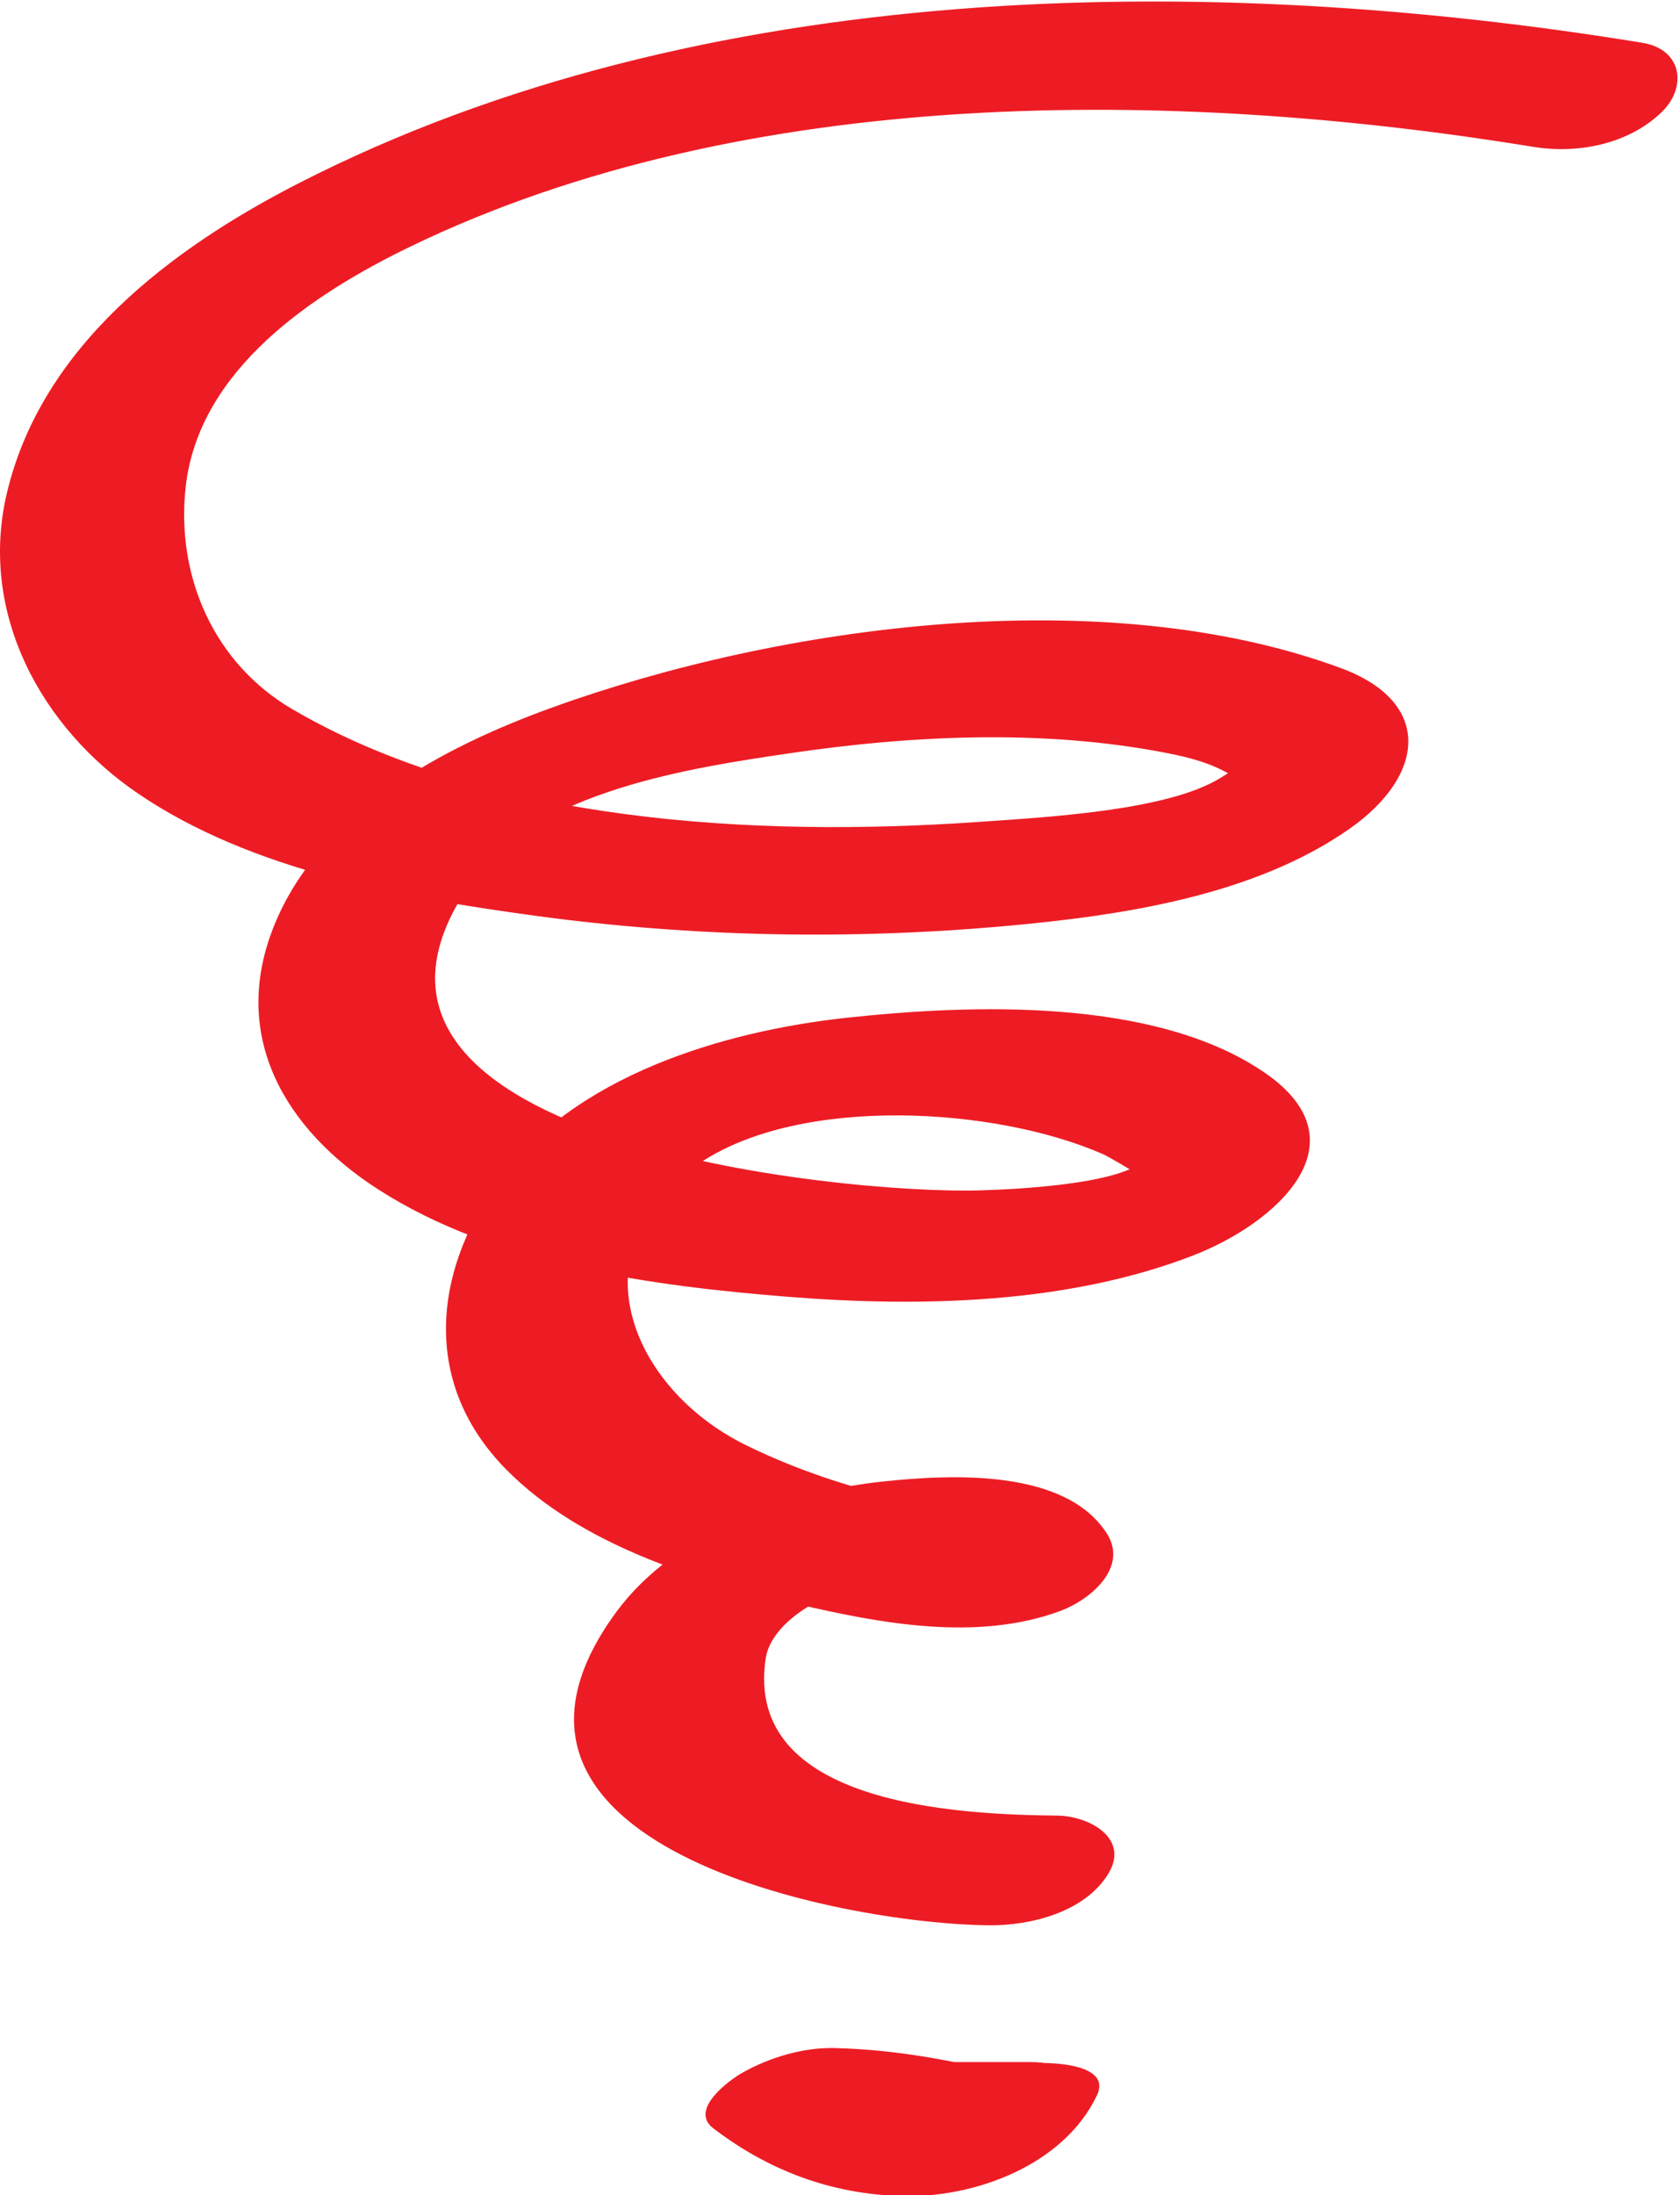 <?xml version="1.0" encoding="UTF-8" standalone="no"?>
<svg version="1.1" id="svg18" width="196" height="256" viewBox="0 0 196 256" sodipodi:docname="Logo.svg"
   inkscape:version="1.2.1 (9c6d41e410, 2022-07-14)" xmlns:inkscape="http://www.inkscape.org/namespaces/inkscape"
   xmlns:sodipodi="http://sodipodi.sourceforge.net/DTD/sodipodi-0.dtd" xmlns="http://www.w3.org/2000/svg"
   xmlns:svg="http://www.w3.org/2000/svg">
   <defs id="defs22" />
   <sodipodi:namedview id="namedview20" pagecolor="#ffffff" bordercolor="#000000" borderopacity="0.25"
      inkscape:showpageshadow="2" inkscape:pageopacity="0.0" inkscape:pagecheckerboard="0" inkscape:deskcolor="#d1d1d1"
      showgrid="false" inkscape:zoom="1.9091199" inkscape:cx="298.5669" inkscape:cy="147.71205"
      inkscape:window-width="1920" inkscape:window-height="1011" inkscape:window-x="0" inkscape:window-y="0"
      inkscape:window-maximized="1" inkscape:current-layer="g28">
      <inkscape:page x="0" y="0" id="page24" width="196" height="256" />
   </sodipodi:namedview>
   <g id="g26" inkscape:groupmode="layer" inkscape:label="Page 1"
      transform="matrix(1.333,0,0,-1.333,0,706.947)">
      <g id="g28" transform="scale(0.1)">
         <path
            d="M 1437.517,5265.983 C 1055.698,5328.304 613.377,5323.392 261.213,5143.012 149.458,5085.783 36.491,5000.457 6.051,4872.163 -18.92,4766.925 36.131,4666.747 120.852,4609.174 c 99.36,-67.528 231.96,-91.254 348.513,-107.023 136.35,-18.454 274.582,-21.172 411.603,-8.777 99.867,9.006 216.093,26.035 300.257,85.049 66.07,46.339 73.456,110.576 -7.794,140.558 -206.383,76.173 -489.463,38.119 -690.819,-34.764 -95.692,-34.632 -203.059,-91.499 -242.98,-191.269 -38.562,-96.429 10.168,-177.858 91.287,-230.011 102.88,-66.169 239.705,-84.525 358.861,-94.022 115.931,-9.235 244.977,-6.304 354.768,36.285 72.211,28.016 150.972,98.459 62.878,159.405 -96.036,66.431 -257.438,60.241 -366.836,48.387 -107.514,-11.675 -238.788,-50.794 -304.826,-143.342 -58.08,-81.43 -65.547,-178.137 7.368,-251.887 65.383,-66.136 166.151,-97.002 254.196,-117.569 73.423,-17.144 157.653,-32.978 230.355,-6.239 26.625,9.824 60.11,38.087 41.018,67.937 -36.711,57.31 -137.758,51.481 -195.101,45.537 -83.231,-8.645 -182.722,-44.292 -234.088,-114.081 -150.104,-203.91 194.855,-272.896 326.08,-274.271 36.286,-0.36 83.329,11.38 104.043,44.489 19.846,31.75 -16.702,51.203 -44.211,51.481 -86.833,0.901 -274.844,9.318 -255.244,137.66 7.679,50.269 121.924,92.581 152.134,45.34 13.673,22.646 27.346,45.292 41.018,67.937 42.934,15.785 49.942,8.269 11.691,11.446 -19.322,1.588 -38.333,4.977 -57.36,8.563 -57.048,10.709 -112.738,27.575 -164.874,53.184 -100.751,49.468 -152.2,172.341 -39.921,247.057 88.995,59.177 258.552,48.73 352.672,7.402 3.521,-1.54 25.331,-14.082 25.233,-14.77 0.54,4.176 8.465,6.288 -1.965,1.686 -29.196,-12.854 -90.55,-17.357 -131.372,-18.536 -120.728,-3.487 -607.375,44.047 -443.091,272.143 55.984,77.713 191.859,97.787 278.316,110.494 106.614,15.687 220.825,20.779 327.16,0.262 21.188,-4.093 40.985,-9.136 59.34,-20.55 -4.568,2.833 3.439,7.5 -10.545,-1.228 -45.962,-28.671 -148.859,-34.403 -213.407,-38.856 -192.907,-13.28 -428.567,-1.196 -599.45,98.77 -68.379,40.003 -101.849,115.964 -93.269,194.184 11.331,103.11 111.706,169.393 196.673,210.476 293.675,142.016 668.403,138.56 982.889,87.243 38.627,-6.304 82.625,2.113 111.837,29.965 23.219,22.139 18.405,55.395 -16.374,61.06 v 0"
            style="fill:#ed1c24;fill-opacity:1;fill-rule:nonzero;stroke:none;stroke-width:1.637" id="path68" />
         <path
            d="m 837.15,3418.428 c 0.557,0 1.097,0 1.638,0 34.828,0 82.216,12.691 104.878,41.346 23.268,29.491 -19.764,39.659 -41.034,39.659 -49.418,0 -98.836,0 -148.254,0 -34.828,0 -82.249,-12.69 -104.894,-41.378 -23.546,-29.802 20.075,-39.052 41.034,-39.626 40.838,-1.146 81.102,-11.102 122.186,-12.248 31.848,-0.868 69.444,11.184 94.399,31.079 27.182,21.696 16.669,41.395 -13.083,48.845 -54.445,13.59 -107.776,24.331 -164.088,25.576 -27.001,0.606 -56.459,-8.252 -79.825,-21.385 -11.593,-6.5 -47.306,-32.372 -25.904,-48.746 48.648,-37.186 103.109,-57.507 164.382,-59.357 64.63,-1.948 142.408,27.116 171.407,87.979 15.048,31.603 -54.69,29.392 -66.611,27.673 -32.487,-4.65 -75.535,-18.11 -90.812,-50.188 -0.606,-1.015 -1.195,-2.079 -1.801,-3.127 14.835,11.249 32.077,17.488 51.678,18.668 -5.42,-0.213 -15.736,3.291 -21.581,5.223 -21.713,7.057 -41.051,18.569 -59.063,32.356 -35.238,-23.383 -70.475,-46.749 -105.713,-70.099 43.769,-0.999 86.899,-12.822 129.178,-23.383 27.083,26.641 54.183,53.282 81.299,79.891 -40.854,1.146 -81.119,11.102 -122.186,12.248 -21.287,-27.018 -42.573,-54.019 -63.86,-81.005 49.418,0 98.852,0 148.27,0 34.828,0 82.216,12.691 104.878,41.346 23.268,29.491 -19.764,39.659 -41.034,39.659 -0.54,0 -1.097,0 -1.637,0 -34.828,0 -82.232,-12.69 -104.878,-41.378 -23.268,-29.49 19.78,-39.626 41.034,-39.626 v 0"
            style="fill:#ed1c24;fill-opacity:1;fill-rule:nonzero;stroke:none;stroke-width:1.637" id="path70" />
      </g>
   </g>
</svg>